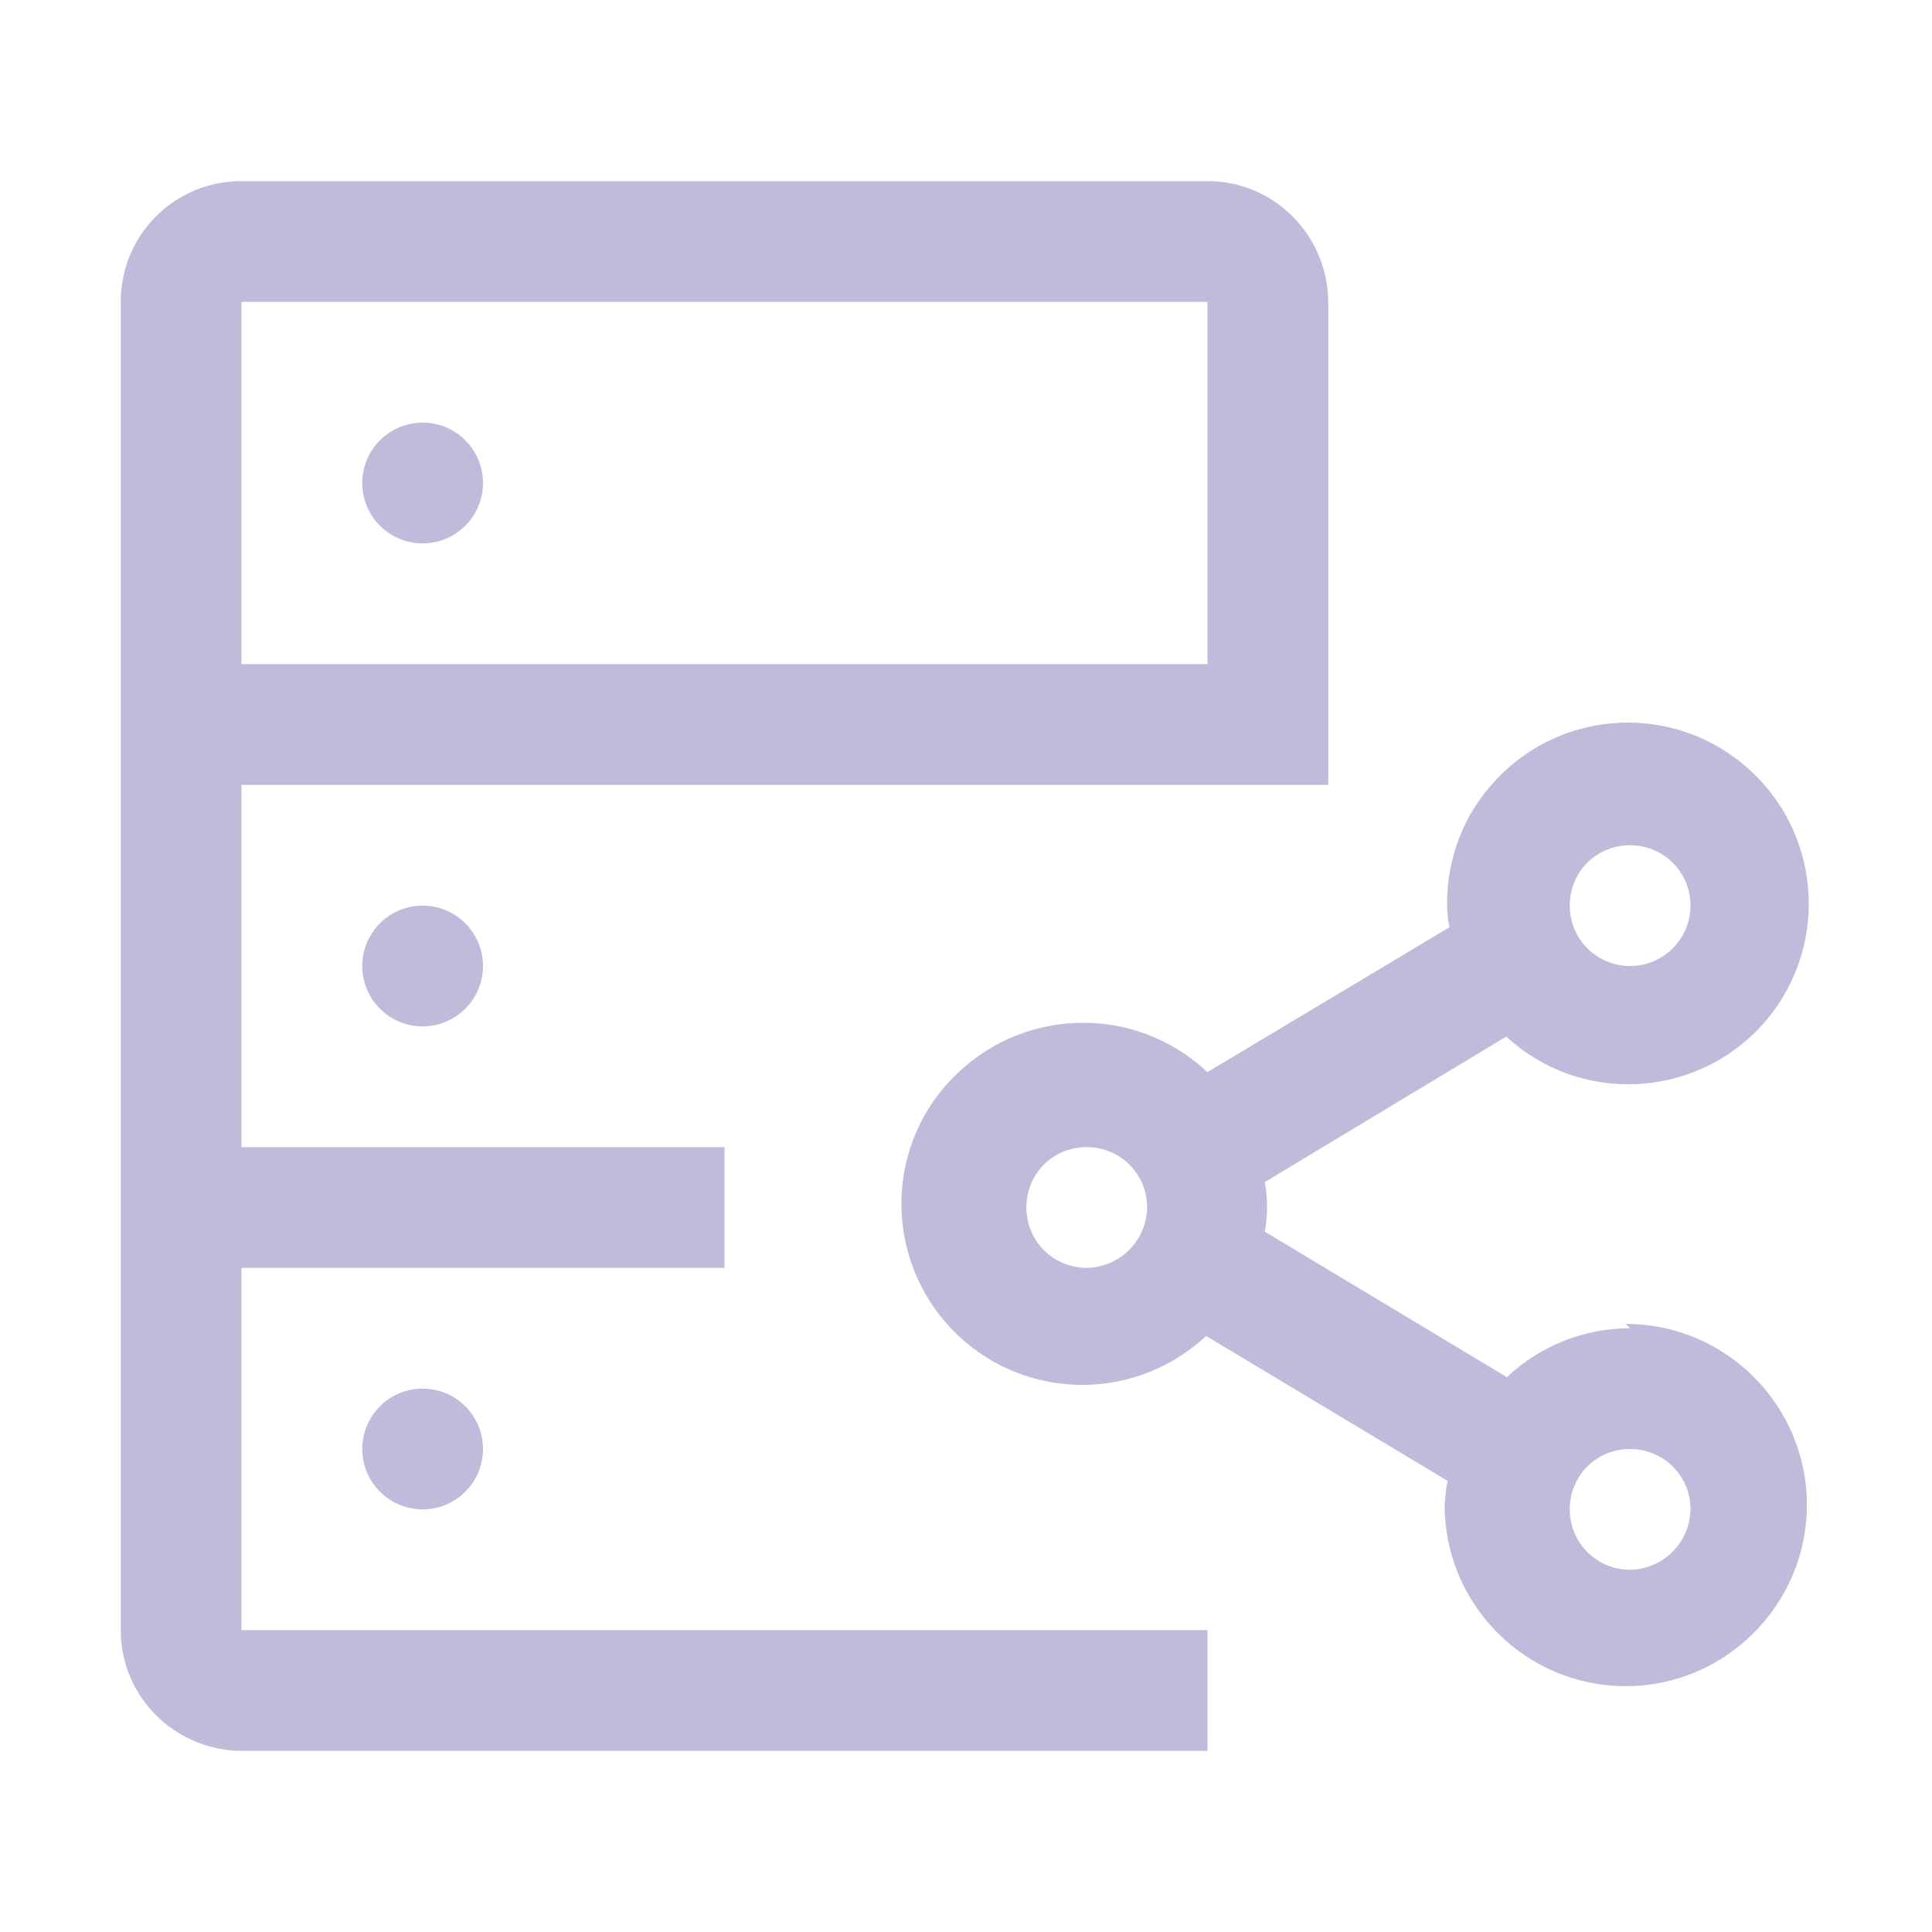 <svg width="32" height="32" viewBox="0 0 32 32" fill="none" xmlns="http://www.w3.org/2000/svg">
<g clip-path="url(#clip0_709_1534)">
<path d="M27 22C26.24 22 25.509 22.29 24.959 22.81L20.949 20.4C20.999 20.13 20.999 19.849 20.949 19.579L24.949 17.169L24.948 17.168C26.158 18.288 28.048 18.208 29.168 16.998C30.288 15.778 30.208 13.888 28.998 12.768C27.778 11.638 25.888 11.718 24.768 12.928C24.248 13.478 23.968 14.208 23.968 14.958C23.968 15.088 23.978 15.228 24.008 15.358L19.998 17.758C18.788 16.618 16.888 16.678 15.748 17.888C14.608 19.088 14.668 20.988 15.878 22.128C17.028 23.208 18.818 23.208 19.978 22.128L23.978 24.528C23.948 24.658 23.938 24.798 23.928 24.928C23.928 26.578 25.268 27.928 26.928 27.928C28.578 27.928 29.928 26.578 29.928 24.928C29.928 23.268 28.578 21.928 26.928 21.928L27 22ZM27 14C27.55 14 28 14.44 28 15C28 15.55 27.55 16 27 16C26.44 16 26 15.55 26 15C26 14.44 26.44 14 27 14ZM18 21C17.44 21 17 20.55 17 20C17 19.44 17.44 19 18 19C18.55 19 19 19.44 19 20C18.99 20.55 18.55 20.99 18 21ZM27 26C26.44 26 26 25.55 26 25C26 24.44 26.44 24 27 24C27.55 24 28 24.44 28 25C27.99 25.55 27.55 25.99 27 26Z" fill="#C0BADB"/>
<path d="M7 7C6.735 7 6.48 7.105 6.293 7.293C6.105 7.48 6 7.735 6 8C6 8.265 6.105 8.52 6.293 8.707C6.48 8.895 6.735 9 7 9C7.265 9 7.52 8.895 7.707 8.707C7.895 8.52 8 8.265 8 8C8 7.735 7.895 7.48 7.707 7.293C7.52 7.105 7.265 7 7 7Z" fill="#C0BADB"/>
<path d="M7 15C6.735 15 6.48 15.105 6.293 15.293C6.105 15.48 6 15.735 6 16C6 16.265 6.105 16.52 6.293 16.707C6.48 16.895 6.735 17 7 17C7.265 17 7.52 16.895 7.707 16.707C7.895 16.52 8 16.265 8 16C8 15.735 7.895 15.48 7.707 15.293C7.52 15.105 7.265 15 7 15Z" fill="#C0BADB"/>
<path d="M7 23C6.735 23 6.48 23.105 6.293 23.293C6.105 23.48 6 23.735 6 24C6 24.265 6.105 24.52 6.293 24.707C6.48 24.895 6.735 25 7 25C7.265 25 7.52 24.895 7.707 24.707C7.895 24.52 8 24.265 8 24C8 23.735 7.895 23.48 7.707 23.293C7.52 23.105 7.265 23 7 23Z" fill="#C0BADB"/>
<path d="M22 13V5C21.99 3.89 21.1 3 20 3H4C2.89 3 2 3.89 2 5V27C2 28.1 2.89 28.99 4 29H20V27H4V21H12V19H4V13H22ZM4 5H20V11H4V5Z" fill="#C0BADB"/>
</g>
<defs>
<clipPath id="clip0_709_1534">
<rect width="32" height="32" fill="white"/>
</clipPath>
</defs>
</svg>
